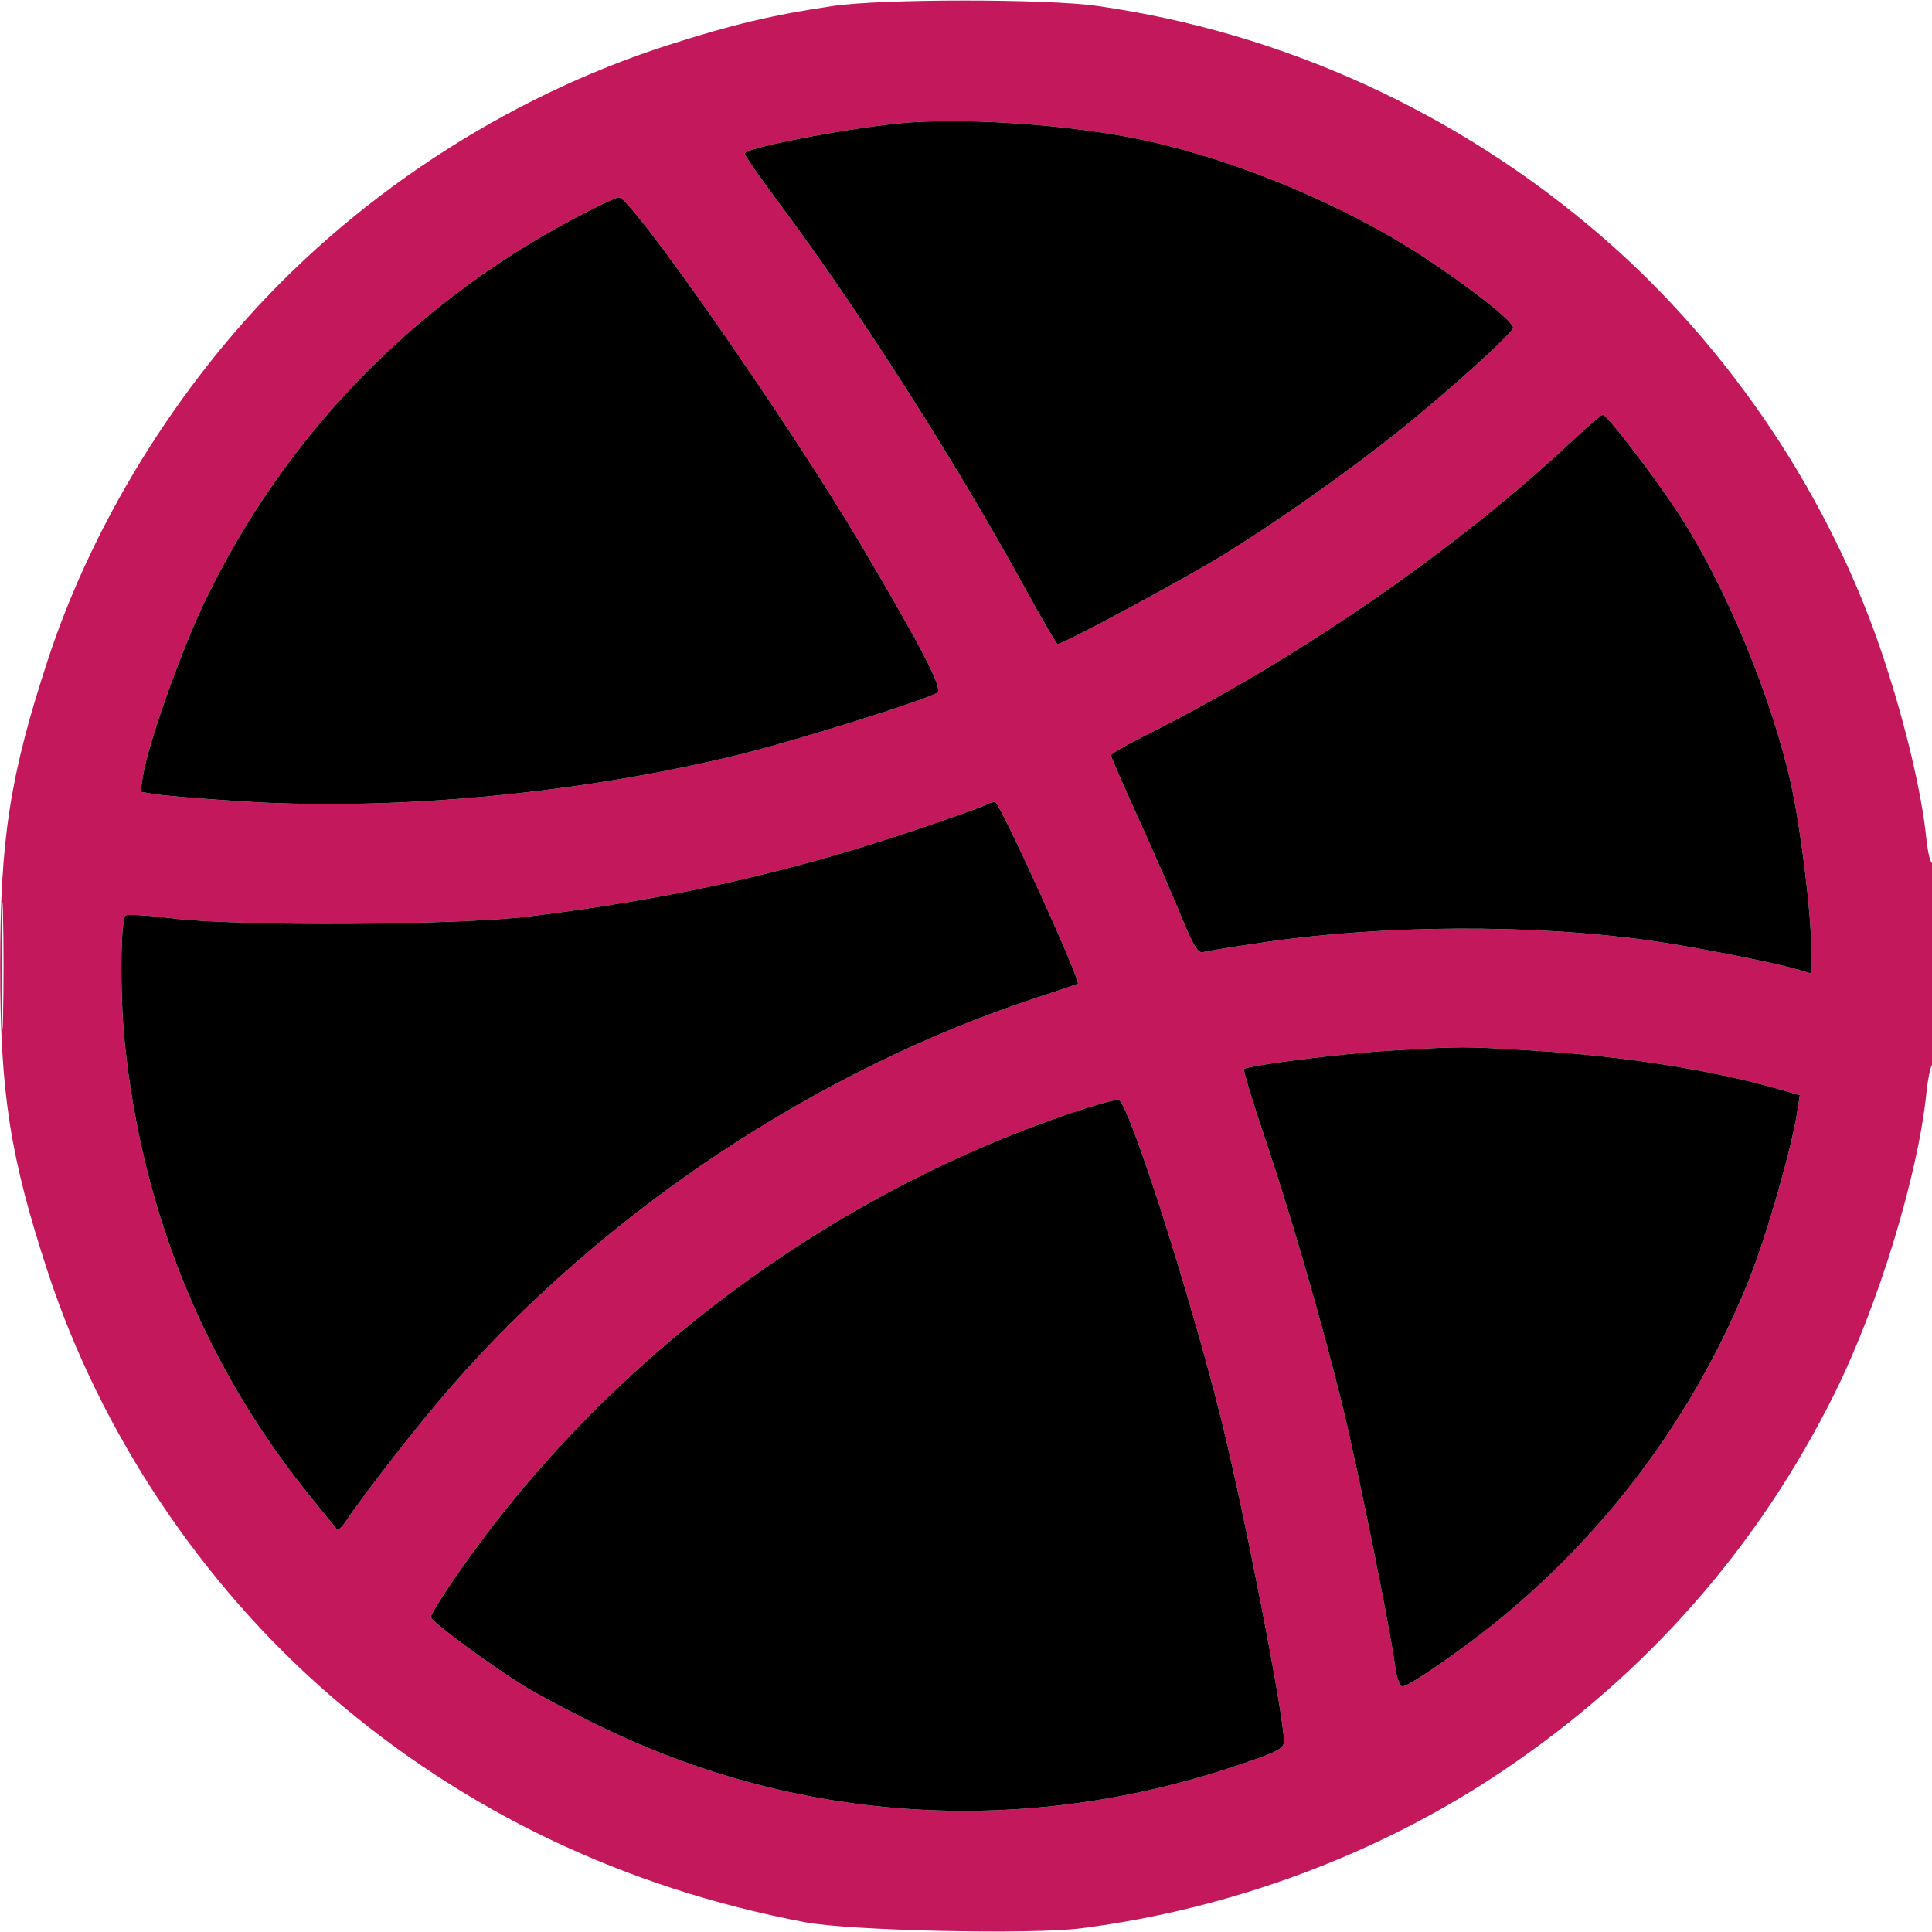 <svg xmlns="http://www.w3.org/2000/svg" fill="none" viewBox="0 0 480 480" version="1.1"><path d="M 207 1.475 C 192.070 3.680, 181.888 6.096, 166 11.202 C 125.005 24.377, 86.851 49.574, 58.798 82 C 37.933 106.118, 21.360 135.054, 11.913 163.862 C 2.487 192.606, 0.037 208.314, 0.037 240 C 0.037 271.686, 2.487 287.394, 11.913 316.138 C 24.977 355.974, 50.050 393.561, 82 421.202 C 115.354 450.058, 155.083 469.036, 200 477.570 C 211.193 479.697, 256.145 480.684, 268.647 479.078 C 306.057 474.272, 342.564 460.657, 373.187 440.091 C 409.124 415.957, 436.965 384.269, 455.949 345.892 C 466.691 324.177, 476.509 292.012, 478.588 271.719 C 478.970 267.993, 479.669 264.705, 480.141 264.413 C 480.613 264.121, 481 252.632, 481 238.882 C 481 225.084, 480.613 214.121, 480.136 214.416 C 479.660 214.710, 478.961 211.925, 478.582 208.228 C 477.430 196.981, 473.492 180.316, 468.118 163.942 C 455.008 124.001, 429.972 86.458, 398 58.798 C 362.348 27.955, 318.766 8.037, 272.545 1.465 C 259.991 -0.320, 219.110 -0.314, 207 1.475 M 223 30.682 C 208.624 32.171, 185 36.797, 185 38.124 C 185 38.599, 188.955 44.290, 193.789 50.772 C 213.314 76.950, 237.769 115.243, 254.445 145.750 C 258.730 153.587, 262.478 160, 262.776 160 C 264.262 160, 295.177 143.335, 304.655 137.425 C 318.090 129.047, 334.731 117.291, 347.096 107.440 C 359.265 97.747, 375.823 82.803, 375.922 81.425 C 376.032 79.899, 365.253 71.393, 353.354 63.618 C 334.140 51.061, 307.944 40.076, 285.185 35.031 C 266.852 30.968, 239.034 29.022, 223 30.682 M 142.236 54.499 C 102.196 75.831, 70.604 108.611, 51.018 149.146 C 45.139 161.313, 36.859 184.571, 35.543 192.612 L 34.871 196.724 38.789 197.350 C 40.945 197.695, 50.536 198.481, 60.104 199.098 C 98 201.539, 144.287 197.172, 183.952 187.412 C 197.726 184.024, 229.932 173.941, 232.858 172.102 C 234.337 171.172, 229.206 161.238, 213.692 135 C 196.102 105.249, 156.888 48.978, 153.771 49.015 C 153.072 49.024, 147.881 51.491, 142.236 54.499 M 391 109.194 C 361.990 136.446, 322.614 163.626, 284.250 182.882 C 279.712 185.159, 276 187.299, 276 187.637 C 276 187.976, 279.087 195.058, 282.859 203.376 C 286.632 211.694, 291.425 222.671, 293.510 227.770 C 296.414 234.870, 297.675 236.926, 298.901 236.556 C 299.780 236.290, 306.835 235.158, 314.578 234.039 C 344.009 229.787, 380.131 229.600, 409 233.552 C 420.012 235.059, 439.895 238.940, 446.750 240.921 L 450 241.860 450 235.674 C 450 226.900, 447.400 205.781, 444.969 194.815 C 440.134 173.003, 428.607 145.283, 416.975 127.500 C 410.883 118.185, 399.207 102.980, 398.196 103.044 C 397.813 103.069, 394.575 105.836, 391 109.194 M 245 199.939 C 244.175 200.420, 236.075 203.303, 227 206.346 C 195.425 216.934, 166.891 223.309, 131.500 227.683 C 113.479 229.910, 59.044 230.194, 42.687 228.146 C 36.740 227.402, 31.565 227.101, 31.187 227.478 C 29.912 228.750, 29.790 247.172, 30.979 258.878 C 35.240 300.829, 50.658 338.843, 76.455 371 C 80.205 375.675, 83.486 379.725, 83.746 380 C 84.006 380.275, 84.955 379.404, 85.854 378.064 C 91.057 370.318, 104.557 353.080, 112.532 344 C 150.689 300.552, 203.149 265.771, 257.500 247.886 C 263 246.076, 267.629 244.520, 267.786 244.428 C 268.651 243.922, 248.547 199.663, 247.285 199.294 C 246.853 199.168, 245.825 199.458, 245 199.939 M 0.435 240 C 0.435 254.025, 0.575 259.762, 0.747 252.750 C 0.919 245.738, 0.919 234.263, 0.747 227.250 C 0.575 220.238, 0.435 225.975, 0.435 240 M 345 261.052 C 333.117 261.770, 309.991 264.702, 309.067 265.609 C 308.828 265.842, 311.167 273.564, 314.265 282.767 C 320.786 302.144, 328.468 328.646, 333.488 349.093 C 337.195 364.187, 345.430 404.866, 346.579 413.750 C 346.969 416.771, 347.764 419, 348.451 419 C 349.988 419, 362.528 410.381, 371.438 403.201 C 399.382 380.682, 421.150 351.277, 434.511 318 C 438.860 307.167, 445.061 285.614, 446.507 276.301 L 447.159 272.102 441.829 270.574 C 425.217 265.811, 403.347 262.380, 380.881 261.014 C 363.171 259.937, 363.466 259.937, 345 261.052 M 266.267 276.474 C 204.059 297.539, 148.238 339.923, 111.872 393.705 C 109.192 397.668, 107.009 401.268, 107.020 401.705 C 107.049 402.816, 122.082 413.930, 130.500 419.064 C 134.350 421.411, 143.350 426.134, 150.500 429.559 C 199.408 452.985, 254.322 456.273, 306.560 438.902 C 317.299 435.331, 319 434.473, 318.999 432.632 C 318.996 426.245, 309.063 375.304, 303.374 352.500 C 295.535 321.077, 280.309 273.665, 277.925 273.254 C 277.141 273.119, 271.895 274.568, 266.267 276.474" stroke="none" fill="#c3185c" fill-rule="evenodd"/><path d="M 223 30.682 C 208.624 32.171, 185 36.797, 185 38.124 C 185 38.599, 188.955 44.290, 193.789 50.772 C 213.314 76.950, 237.769 115.243, 254.445 145.750 C 258.730 153.587, 262.478 160, 262.776 160 C 264.262 160, 295.177 143.335, 304.655 137.425 C 318.090 129.047, 334.731 117.291, 347.096 107.440 C 359.265 97.747, 375.823 82.803, 375.922 81.425 C 376.032 79.899, 365.253 71.393, 353.354 63.618 C 334.140 51.061, 307.944 40.076, 285.185 35.031 C 266.852 30.968, 239.034 29.022, 223 30.682 M 142.236 54.499 C 102.196 75.831, 70.604 108.611, 51.018 149.146 C 45.139 161.313, 36.859 184.571, 35.543 192.612 L 34.871 196.724 38.789 197.350 C 40.945 197.695, 50.536 198.481, 60.104 199.098 C 98 201.539, 144.287 197.172, 183.952 187.412 C 197.726 184.024, 229.932 173.941, 232.858 172.102 C 234.337 171.172, 229.206 161.238, 213.692 135 C 196.102 105.249, 156.888 48.978, 153.771 49.015 C 153.072 49.024, 147.881 51.491, 142.236 54.499 M 391 109.194 C 361.990 136.446, 322.614 163.626, 284.250 182.882 C 279.712 185.159, 276 187.299, 276 187.637 C 276 187.976, 279.087 195.058, 282.859 203.376 C 286.632 211.694, 291.425 222.671, 293.510 227.770 C 296.414 234.870, 297.675 236.926, 298.901 236.556 C 299.780 236.290, 306.835 235.158, 314.578 234.039 C 344.009 229.787, 380.131 229.600, 409 233.552 C 420.012 235.059, 439.895 238.940, 446.750 240.921 L 450 241.860 450 235.674 C 450 226.900, 447.400 205.781, 444.969 194.815 C 440.134 173.003, 428.607 145.283, 416.975 127.500 C 410.883 118.185, 399.207 102.980, 398.196 103.044 C 397.813 103.069, 394.575 105.836, 391 109.194 M 245 199.939 C 244.175 200.420, 236.075 203.303, 227 206.346 C 195.425 216.934, 166.891 223.309, 131.500 227.683 C 113.479 229.910, 59.044 230.194, 42.687 228.146 C 36.740 227.402, 31.565 227.101, 31.187 227.478 C 29.912 228.750, 29.790 247.172, 30.979 258.878 C 35.240 300.829, 50.658 338.843, 76.455 371 C 80.205 375.675, 83.486 379.725, 83.746 380 C 84.006 380.275, 84.955 379.404, 85.854 378.064 C 91.057 370.318, 104.557 353.080, 112.532 344 C 150.689 300.552, 203.149 265.771, 257.500 247.886 C 263 246.076, 267.629 244.520, 267.786 244.428 C 268.651 243.922, 248.547 199.663, 247.285 199.294 C 246.853 199.168, 245.825 199.458, 245 199.939 M 345 261.052 C 333.117 261.770, 309.991 264.702, 309.067 265.609 C 308.828 265.842, 311.167 273.564, 314.265 282.767 C 320.786 302.144, 328.468 328.646, 333.488 349.093 C 337.195 364.187, 345.430 404.866, 346.579 413.750 C 346.969 416.771, 347.764 419, 348.451 419 C 349.988 419, 362.528 410.381, 371.438 403.201 C 399.382 380.682, 421.150 351.277, 434.511 318 C 438.860 307.167, 445.061 285.614, 446.507 276.301 L 447.159 272.102 441.829 270.574 C 425.217 265.811, 403.347 262.380, 380.881 261.014 C 363.171 259.937, 363.466 259.937, 345 261.052 M 266.267 276.474 C 204.059 297.539, 148.238 339.923, 111.872 393.705 C 109.192 397.668, 107.009 401.268, 107.020 401.705 C 107.049 402.816, 122.082 413.930, 130.500 419.064 C 134.350 421.411, 143.350 426.134, 150.500 429.559 C 199.408 452.985, 254.322 456.273, 306.560 438.902 C 317.299 435.331, 319 434.473, 318.999 432.632 C 318.996 426.245, 309.063 375.304, 303.374 352.500 C 295.535 321.077, 280.309 273.665, 277.925 273.254 C 277.141 273.119, 271.895 274.568, 266.267 276.474" stroke="none" fill="currentColor" fill-rule="evenodd"/></svg>